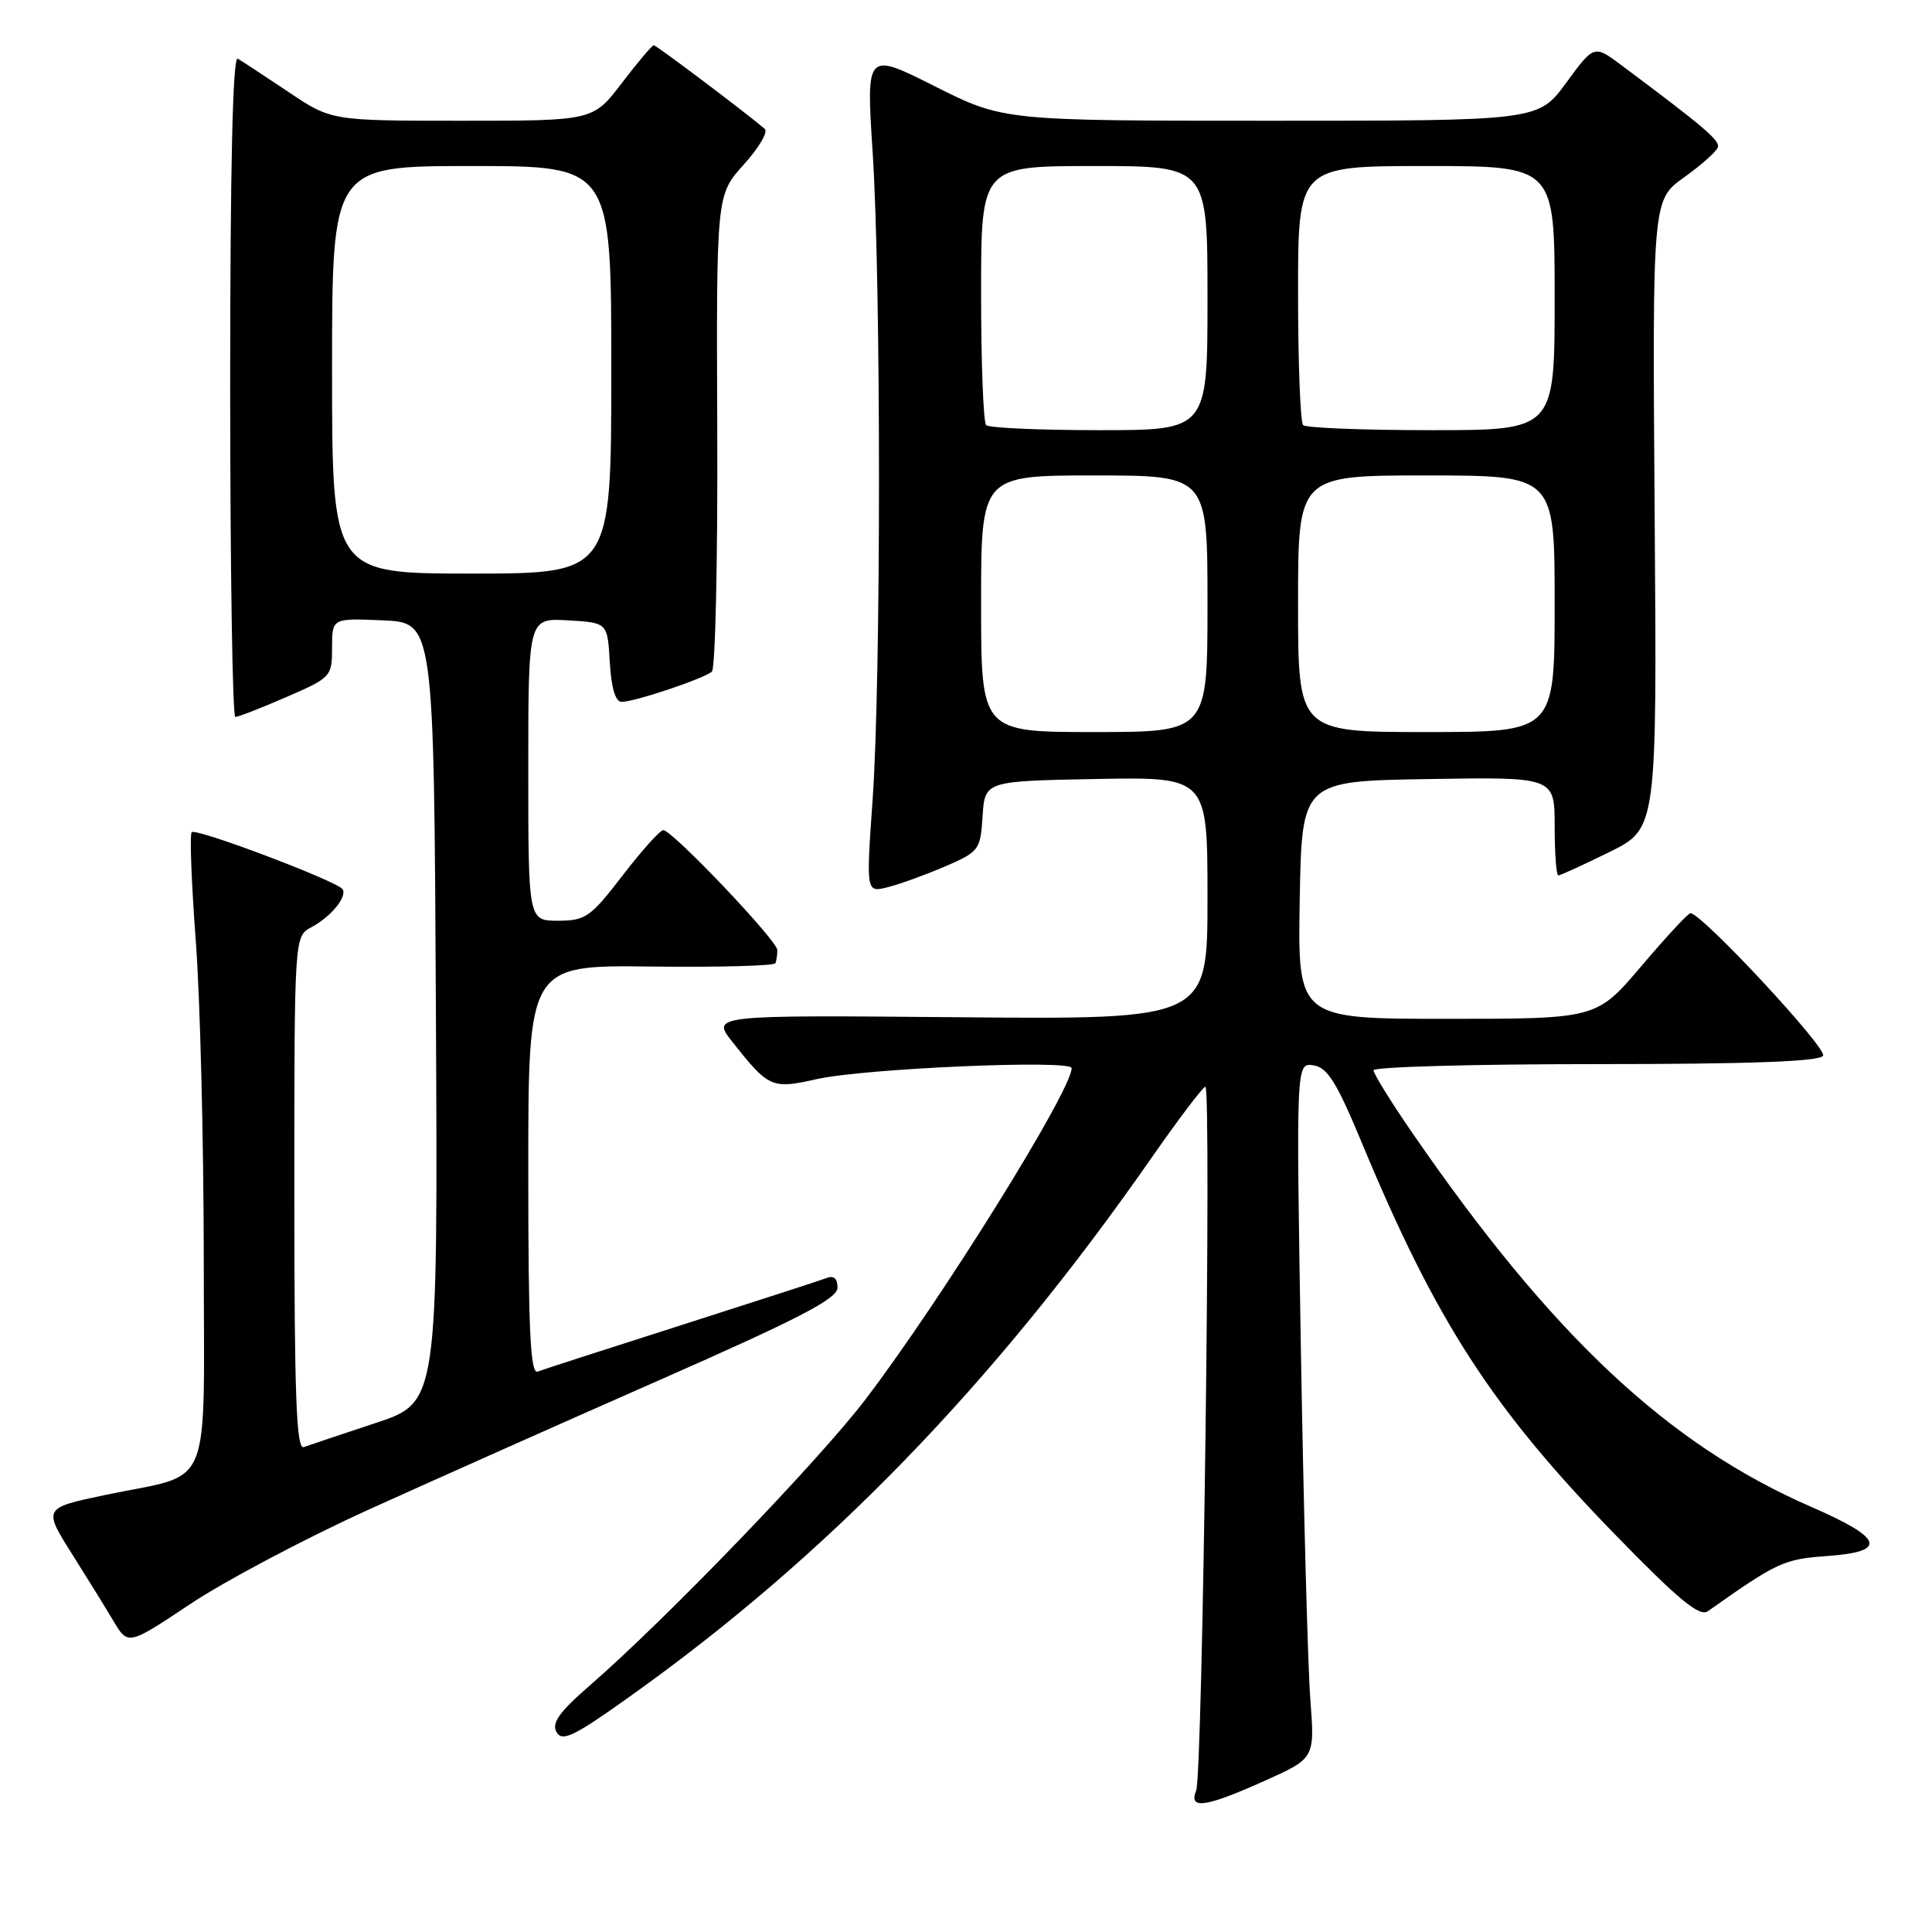 <?xml version="1.0" encoding="UTF-8" standalone="no"?>
<!DOCTYPE svg PUBLIC "-//W3C//DTD SVG 1.1//EN" "http://www.w3.org/Graphics/SVG/1.1/DTD/svg11.dtd" >
<svg xmlns="http://www.w3.org/2000/svg" xmlns:xlink="http://www.w3.org/1999/xlink" version="1.1" viewBox="0 0 256 256">
 <g >
 <path fill="currentColor"
d=" M 167.52 235.99 C 174.22 232.99 174.22 232.99 173.63 225.24 C 173.30 220.98 172.74 200.25 172.38 179.16 C 171.74 140.83 171.74 140.83 174.03 141.16 C 175.89 141.44 177.10 143.36 180.48 151.50 C 190.32 175.17 197.72 186.60 214.06 203.39 C 222.41 211.97 225.19 214.27 226.29 213.50 C 235.54 206.97 236.34 206.60 242.14 206.18 C 250.16 205.60 249.58 203.84 240.00 199.67 C 221.02 191.41 205.65 177.00 187.11 150.07 C 184.30 145.99 182.00 142.27 182.00 141.82 C 182.00 141.37 195.25 141.00 211.44 141.00 C 231.86 141.00 241.09 140.66 241.57 139.89 C 242.16 138.93 225.49 121.00 223.99 121.00 C 223.69 121.00 220.77 124.15 217.50 128.00 C 211.56 135.00 211.56 135.00 191.76 135.00 C 171.95 135.00 171.95 135.00 172.22 119.25 C 172.50 103.50 172.50 103.50 189.25 103.23 C 206.00 102.95 206.00 102.95 206.00 109.48 C 206.00 113.06 206.22 116.00 206.48 116.00 C 206.75 116.00 209.80 114.60 213.26 112.90 C 219.56 109.79 219.56 109.79 219.25 68.15 C 218.95 26.50 218.95 26.50 223.15 23.50 C 225.46 21.85 227.47 20.05 227.63 19.50 C 227.88 18.59 225.79 16.81 214.86 8.65 C 211.22 5.93 211.22 5.93 207.53 10.97 C 203.83 16.00 203.83 16.00 168.39 16.00 C 132.96 16.00 132.96 16.00 123.86 11.43 C 114.77 6.86 114.77 6.86 115.63 20.18 C 116.75 37.39 116.75 89.93 115.63 105.89 C 114.76 118.28 114.76 118.28 117.63 117.56 C 119.21 117.16 122.61 115.93 125.20 114.82 C 129.74 112.86 129.91 112.64 130.20 108.15 C 130.50 103.50 130.50 103.50 145.25 103.22 C 160.00 102.95 160.00 102.95 160.00 119.01 C 160.00 135.08 160.00 135.08 127.11 134.79 C 94.23 134.50 94.23 134.50 97.08 138.10 C 101.87 144.15 102.28 144.33 108.21 142.99 C 114.52 141.57 142.00 140.38 142.00 141.53 C 142.00 144.48 124.80 172.13 114.71 185.39 C 108.54 193.50 88.21 214.60 78.18 223.31 C 74.11 226.84 73.07 228.30 73.74 229.51 C 74.49 230.83 76.02 230.10 83.31 224.90 C 109.50 206.28 131.68 183.41 152.47 153.58 C 156.14 148.31 159.40 144.00 159.72 144.00 C 160.54 144.00 159.36 235.17 158.50 237.25 C 157.46 239.81 159.72 239.49 167.52 235.99 Z  M 48.53 200.18 C 56.77 196.44 74.17 188.68 87.22 182.94 C 105.81 174.76 110.95 172.10 110.97 170.64 C 110.99 169.45 110.50 168.98 109.58 169.33 C 108.80 169.63 100.14 172.43 90.33 175.57 C 80.52 178.70 71.94 181.47 71.25 181.74 C 70.27 182.11 70.00 176.37 70.00 155.05 C 70.00 127.88 70.00 127.88 86.25 128.07 C 95.19 128.18 102.61 127.98 102.75 127.63 C 102.89 127.28 103.00 126.50 103.00 125.89 C 103.00 124.64 89.08 110.00 87.89 110.00 C 87.46 110.00 85.04 112.70 82.50 116.00 C 78.24 121.54 77.58 122.00 73.94 122.00 C 70.00 122.00 70.00 122.00 70.00 101.95 C 70.00 81.90 70.00 81.90 75.25 82.20 C 80.50 82.50 80.50 82.50 80.80 87.75 C 81.00 91.17 81.55 93.00 82.37 93.00 C 84.11 93.00 93.30 89.91 94.33 88.99 C 94.79 88.57 95.11 74.19 95.04 57.03 C 94.92 25.83 94.92 25.83 98.55 21.81 C 100.55 19.60 101.81 17.47 101.34 17.08 C 98.52 14.69 86.97 6.00 86.63 6.00 C 86.40 6.00 84.50 8.25 82.40 11.00 C 78.59 16.00 78.59 16.00 61.24 16.00 C 43.89 16.00 43.89 16.00 38.20 12.17 C 35.06 10.07 32.05 8.09 31.50 7.77 C 30.84 7.39 30.50 22.11 30.50 51.10 C 30.50 75.24 30.81 95.00 31.18 95.00 C 31.56 95.00 34.60 93.82 37.93 92.37 C 43.87 89.79 44.00 89.66 44.00 85.82 C 44.00 81.91 44.00 81.91 50.75 82.20 C 57.50 82.50 57.50 82.50 57.76 134.16 C 58.02 185.83 58.02 185.83 49.76 188.56 C 45.22 190.06 40.94 191.50 40.25 191.75 C 39.27 192.12 39.00 184.98 39.00 158.14 C 39.00 124.07 39.00 124.07 41.25 122.87 C 43.84 121.49 46.02 118.84 45.40 117.83 C 44.75 116.79 25.98 109.68 25.40 110.27 C 25.12 110.54 25.37 117.01 25.94 124.64 C 26.52 132.26 26.99 151.20 27.00 166.71 C 27.00 198.46 28.41 195.06 14.00 198.08 C 5.70 199.82 5.70 199.83 9.60 206.00 C 11.51 209.03 13.95 212.97 15.02 214.77 C 16.96 218.04 16.96 218.04 25.26 212.51 C 29.83 209.47 40.30 203.93 48.53 200.18 Z  M 130.00 80.00 C 130.00 63.00 130.00 63.00 145.00 63.00 C 160.00 63.00 160.00 63.00 160.00 80.00 C 160.00 97.00 160.00 97.00 145.00 97.00 C 130.00 97.00 130.00 97.00 130.00 80.00 Z  M 172.00 80.00 C 172.00 63.00 172.00 63.00 189.00 63.00 C 206.00 63.00 206.00 63.00 206.00 80.00 C 206.00 97.00 206.00 97.00 189.00 97.00 C 172.00 97.00 172.00 97.00 172.00 80.00 Z  M 130.67 56.33 C 130.30 55.97 130.00 48.09 130.00 38.83 C 130.00 22.00 130.00 22.00 145.00 22.00 C 160.00 22.00 160.00 22.00 160.00 39.50 C 160.00 57.00 160.00 57.00 145.67 57.00 C 137.78 57.00 131.03 56.70 130.67 56.33 Z  M 172.67 56.33 C 172.30 55.97 172.00 48.09 172.00 38.83 C 172.00 22.00 172.00 22.00 189.00 22.00 C 206.00 22.00 206.00 22.00 206.00 39.50 C 206.00 57.00 206.00 57.00 189.67 57.00 C 180.68 57.00 173.03 56.70 172.67 56.33 Z  M 44.00 49.00 C 44.00 22.00 44.00 22.00 62.50 22.00 C 81.00 22.00 81.00 22.00 81.00 49.00 C 81.00 76.00 81.00 76.00 62.50 76.00 C 44.00 76.00 44.00 76.00 44.00 49.00 Z "/>
</g>
</svg>